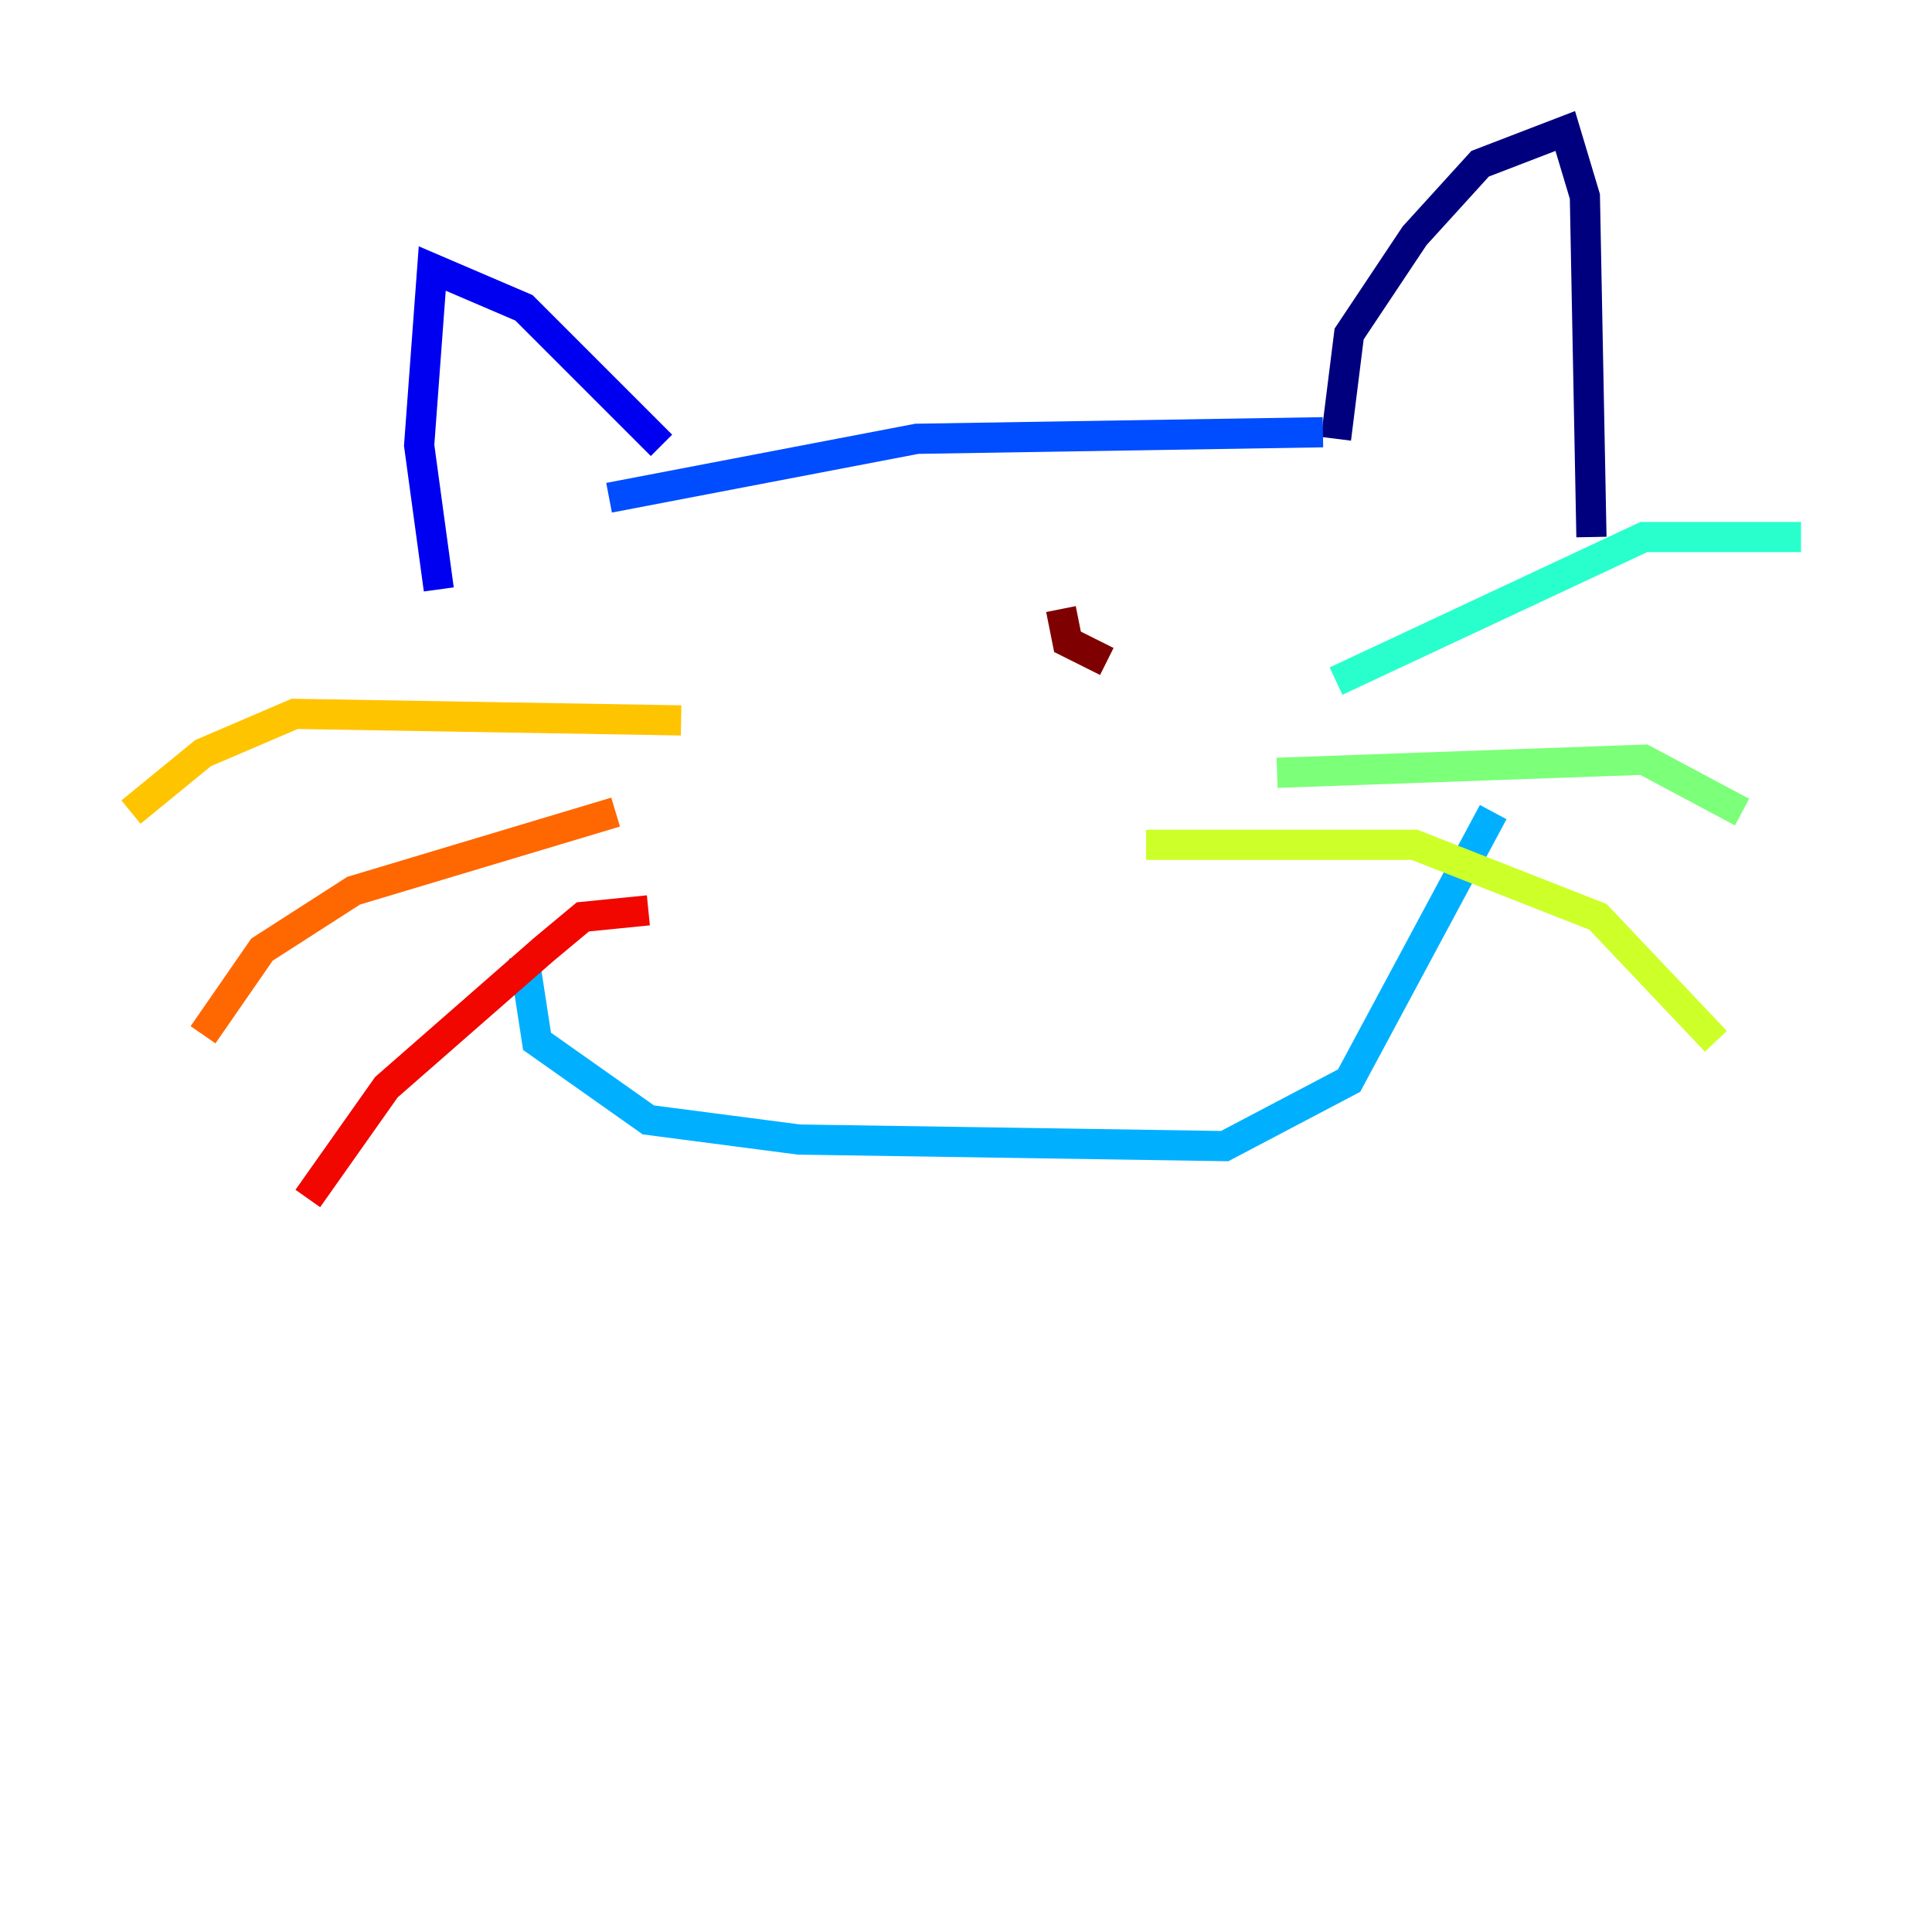 <?xml version="1.0" encoding="utf-8" ?>
<svg baseProfile="tiny" height="128" version="1.2" viewBox="0,0,128,128" width="128" xmlns="http://www.w3.org/2000/svg" xmlns:ev="http://www.w3.org/2001/xml-events" xmlns:xlink="http://www.w3.org/1999/xlink"><defs /><polyline fill="none" points="88.515,29.071 89.383,22.129 93.722,15.62 98.061,10.848 103.702,8.678 105.003,13.017 105.437,35.58" stroke="#00007f" stroke-width="2" /><polyline fill="none" points="43.824,29.505 34.712,20.393 28.637,17.79 27.77,29.505 29.071,39.051" stroke="#0000f1" stroke-width="2" /><polyline fill="none" points="40.352,32.976 60.746,29.071 87.647,28.637" stroke="#004cff" stroke-width="2" /><polyline fill="none" points="34.712,63.349 35.58,68.99 42.956,74.197 52.936,75.498 81.139,75.932 89.383,71.593 98.929,53.803" stroke="#00b0ff" stroke-width="2" /><polyline fill="none" points="88.515,45.125 108.909,35.58 119.322,35.58" stroke="#29ffcd" stroke-width="2" /><polyline fill="none" points="84.61,51.2 108.909,50.332 115.417,53.803" stroke="#7cff79" stroke-width="2" /><polyline fill="none" points="75.932,55.973 93.722,55.973 105.871,60.746 113.681,68.99" stroke="#cdff29" stroke-width="2" /><polyline fill="none" points="45.125,47.729 19.525,47.295 13.451,49.898 8.678,53.803" stroke="#ffc400" stroke-width="2" /><polyline fill="none" points="40.786,53.803 23.43,59.01 17.356,62.915 13.451,68.556" stroke="#ff6700" stroke-width="2" /><polyline fill="none" points="42.956,60.312 38.617,60.746 36.014,62.915 25.6,72.027 20.393,79.403" stroke="#f10700" stroke-width="2" /><polyline fill="none" points="73.329,43.824 70.725,42.522 70.291,40.352" stroke="#7f0000" stroke-width="2" /></svg>